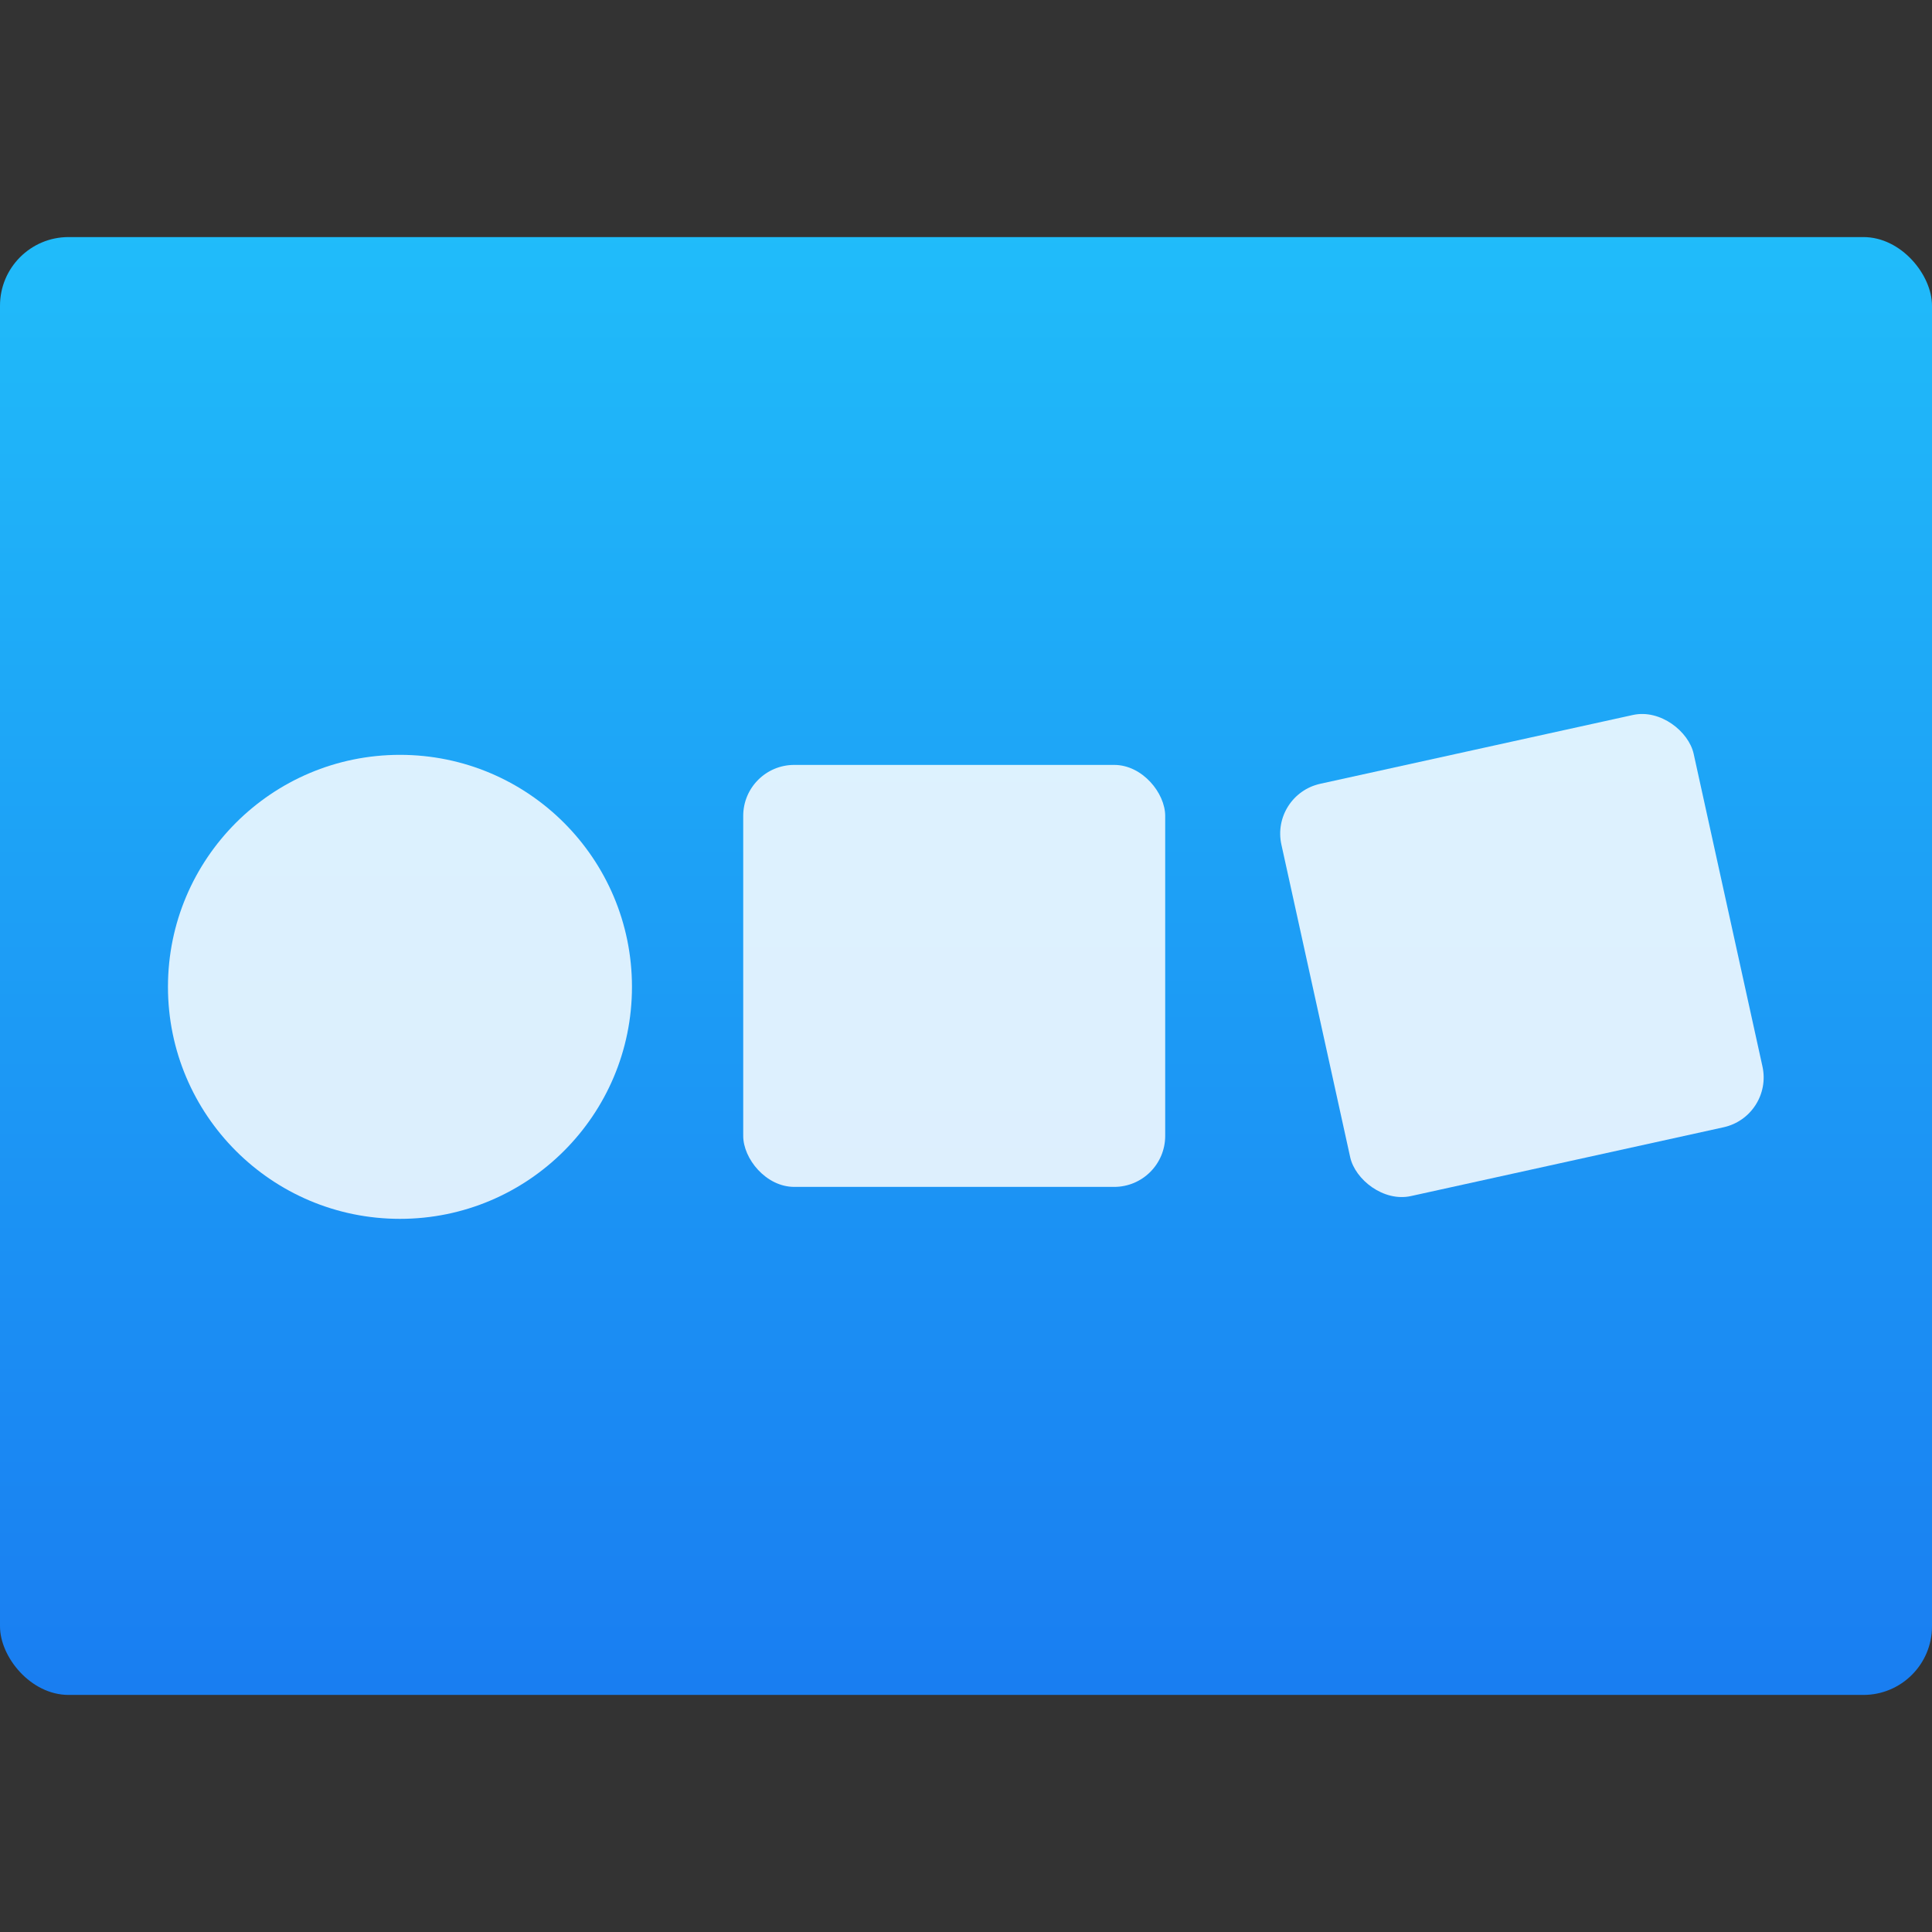 <svg xmlns="http://www.w3.org/2000/svg" viewBox="0 0 48 48"><rect x="0" y="0" width="48" height="48" fill="#333333" stroke="none"/><defs><linearGradient id="0" y1="542.8" x2="0" y2="507.8" gradientUnits="userSpaceOnUse" gradientTransform="matrix(1.091 0 0 1.065-452.63-519.6)"><stop stop-color="#197cf1"/><stop offset="1" stop-color="#20bcfa"/></linearGradient></defs><g transform="translate(30.915-15.458)"><rect width="48" height="36.22" x="-30.915" y="21.348" fill="url(#0)" rx="1.704"/><g fill="#fff"><circle r="5.764" cy="39.976" cx="-20.978" fill-opacity=".847"/><g fill-rule="evenodd" fill-opacity=".851"><rect y="34.462" x="-12.45" height="10.484" width="10.484" rx="1.267"/><rect transform="matrix(.977-.215.215.977 0 0)" y="34.507" x="-6.93" height="10.484" width="10.484" rx="1.267"/></g></g></g></svg>